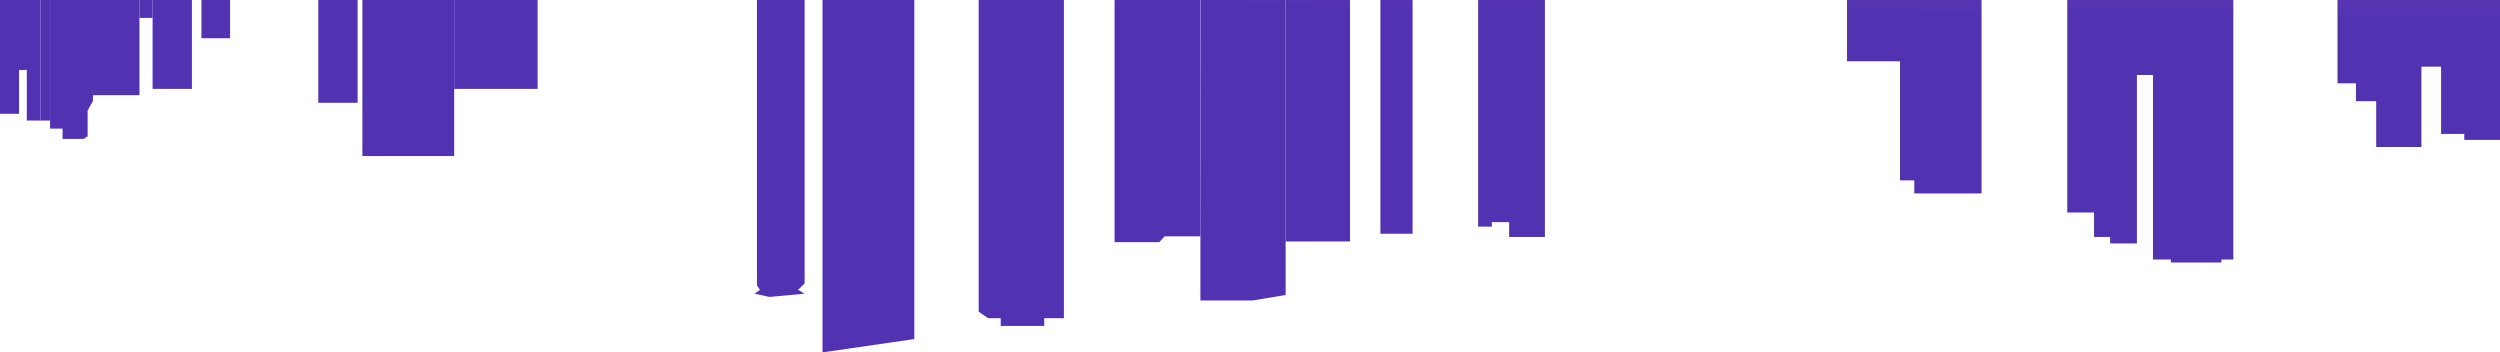 <svg width="2100" height="296" viewBox="0 0 2100 296" fill="none" xmlns="http://www.w3.org/2000/svg">
<path d="M117.155 15.062H128.17V-296H117.155V15.062Z" fill="url(#paint0_linear_353_49)"/>
<path d="M267.354 86.361H300.397V-296H267.354V86.361Z" fill="url(#paint1_linear_353_49)"/>
<path d="M304.403 131.055H381.505V-296H304.403V131.055Z" fill="url(#paint2_linear_353_49)"/>
<path d="M381.505 74.655H451.597V-296H381.505V74.655Z" fill="url(#paint3_linear_353_49)"/>
<path d="M635.841 239.667L638.344 243.458L633.838 246.708L646.355 249.417L675.894 246.708L670.387 243.458L675.894 238.042V-296H635.841V239.667Z" fill="url(#paint4_linear_353_49)"/>
<path d="M690.914 296L768.016 284.826V-296H690.914V296Z" fill="url(#paint5_linear_353_49)"/>
<path d="M822.087 261.875L830.098 267.292H840.612V273.792H877.16V267.292H893.682V-296H822.087V261.875Z" fill="url(#paint6_linear_353_49)"/>
<path d="M936.238 203.418H973.788L978.294 198.5H1000.32H1008.33L1007.83 -296H936.238V203.418Z" fill="url(#paint7_linear_353_49)"/>
<path d="M1008.33 252.369H1052.39L1079.93 247.792V-296H1008.33V252.369Z" fill="url(#paint8_linear_353_49)"/>
<path d="M1079.93 202.833H1134V-296H1079.93V202.833Z" fill="url(#paint9_linear_353_49)"/>
<path d="M1159.53 196.333H1186.57V-296H1159.53V196.333Z" fill="url(#paint10_linear_353_49)"/>
<path d="M1241.64 190.375H1253.16V186.583H1267.68V199.042H1297.72V-296H1241.64V190.375Z" fill="url(#paint11_linear_353_49)"/>
<path d="M169.224 32.089H193.256V-296H169.224V32.089Z" fill="url(#paint12_linear_353_49)"/>
<path d="M128.17 74.655H161.213V-6H169.224V-296H128.17V74.655Z" fill="url(#paint13_linear_353_49)"/>
<path d="M78.103 79.976H117.155V-296H78.103V79.976Z" fill="url(#paint14_linear_353_49)"/>
<path d="M42.056 108.042H52.569V116.708H70.093L73.597 114.542V92.875L78.103 84.75V-296H42.056V108.042Z" fill="url(#paint15_linear_353_49)"/>
<path d="M0 95.583L16.021 95.583V58.75H22.53V101.259H34.045V-296H0V95.583Z" fill="url(#paint16_linear_353_49)"/>
<path d="M34.045 101.259H42.056V-296H34.045V101.259Z" fill="url(#paint17_linear_353_49)"/>
<path d="M1487.97 -24.312H1512V-213.5H1551.5V51.5H1596V151.5H1608V162.5H1664.5V-213.5H1736.5V178.5H1759V199.042H1772.5V204.5H1795V63H1808.5V218H1823.5V220.5H1866V218H1876V-213.5H1963.5V70H1979V85H1996V123.5H2034V56H2050.5V112.5H2070V117.5H2100V112.5V-296H1512H1487.97V-24.312Z" fill="url(#paint18_linear_353_49)"/>
<defs>
<linearGradient id="paint0_linear_353_49" x1="721" y1="-296" x2="717.476" y2="0.018" gradientUnits="userSpaceOnUse">
<stop stop-color="#FF5DA9"/>
<stop offset="1" stop-color="#5133B2"/>
</linearGradient>
<linearGradient id="paint1_linear_353_49" x1="721" y1="-296" x2="717.476" y2="0.018" gradientUnits="userSpaceOnUse">
<stop stop-color="#FF5DA9"/>
<stop offset="1" stop-color="#5133B2"/>
</linearGradient>
<linearGradient id="paint2_linear_353_49" x1="721" y1="-296" x2="717.476" y2="0.018" gradientUnits="userSpaceOnUse">
<stop stop-color="#FF5DA9"/>
<stop offset="1" stop-color="#5133B2"/>
</linearGradient>
<linearGradient id="paint3_linear_353_49" x1="721" y1="-296" x2="717.476" y2="0.018" gradientUnits="userSpaceOnUse">
<stop stop-color="#FF5DA9"/>
<stop offset="1" stop-color="#5133B2"/>
</linearGradient>
<linearGradient id="paint4_linear_353_49" x1="721" y1="-296" x2="717.476" y2="0.018" gradientUnits="userSpaceOnUse">
<stop stop-color="#FF5DA9"/>
<stop offset="1" stop-color="#5133B2"/>
</linearGradient>
<linearGradient id="paint5_linear_353_49" x1="721" y1="-296" x2="717.476" y2="0.018" gradientUnits="userSpaceOnUse">
<stop stop-color="#FF5DA9"/>
<stop offset="1" stop-color="#5133B2"/>
</linearGradient>
<linearGradient id="paint6_linear_353_49" x1="721" y1="-296" x2="717.476" y2="0.018" gradientUnits="userSpaceOnUse">
<stop stop-color="#FF5DA9"/>
<stop offset="1" stop-color="#5133B2"/>
</linearGradient>
<linearGradient id="paint7_linear_353_49" x1="721" y1="-296" x2="717.476" y2="0.018" gradientUnits="userSpaceOnUse">
<stop stop-color="#FF5DA9"/>
<stop offset="1" stop-color="#5133B2"/>
</linearGradient>
<linearGradient id="paint8_linear_353_49" x1="721" y1="-296" x2="717.476" y2="0.018" gradientUnits="userSpaceOnUse">
<stop stop-color="#FF5DA9"/>
<stop offset="1" stop-color="#5133B2"/>
</linearGradient>
<linearGradient id="paint9_linear_353_49" x1="721" y1="-296" x2="717.476" y2="0.018" gradientUnits="userSpaceOnUse">
<stop stop-color="#FF5DA9"/>
<stop offset="1" stop-color="#5133B2"/>
</linearGradient>
<linearGradient id="paint10_linear_353_49" x1="721" y1="-296" x2="717.476" y2="0.018" gradientUnits="userSpaceOnUse">
<stop stop-color="#FF5DA9"/>
<stop offset="1" stop-color="#5133B2"/>
</linearGradient>
<linearGradient id="paint11_linear_353_49" x1="721" y1="-296" x2="717.476" y2="0.018" gradientUnits="userSpaceOnUse">
<stop stop-color="#FF5DA9"/>
<stop offset="1" stop-color="#5133B2"/>
</linearGradient>
<linearGradient id="paint12_linear_353_49" x1="721" y1="-296" x2="717.476" y2="0.018" gradientUnits="userSpaceOnUse">
<stop stop-color="#FF5DA9"/>
<stop offset="1" stop-color="#5133B2"/>
</linearGradient>
<linearGradient id="paint13_linear_353_49" x1="721" y1="-296" x2="717.476" y2="0.018" gradientUnits="userSpaceOnUse">
<stop stop-color="#FF5DA9"/>
<stop offset="1" stop-color="#5133B2"/>
</linearGradient>
<linearGradient id="paint14_linear_353_49" x1="721" y1="-296" x2="717.476" y2="0.018" gradientUnits="userSpaceOnUse">
<stop stop-color="#FF5DA9"/>
<stop offset="1" stop-color="#5133B2"/>
</linearGradient>
<linearGradient id="paint15_linear_353_49" x1="721" y1="-296" x2="717.476" y2="0.018" gradientUnits="userSpaceOnUse">
<stop stop-color="#FF5DA9"/>
<stop offset="1" stop-color="#5133B2"/>
</linearGradient>
<linearGradient id="paint16_linear_353_49" x1="721" y1="-296" x2="717.476" y2="0.018" gradientUnits="userSpaceOnUse">
<stop stop-color="#FF5DA9"/>
<stop offset="1" stop-color="#5133B2"/>
</linearGradient>
<linearGradient id="paint17_linear_353_49" x1="721" y1="-296" x2="717.476" y2="0.018" gradientUnits="userSpaceOnUse">
<stop stop-color="#FF5DA9"/>
<stop offset="1" stop-color="#5133B2"/>
</linearGradient>
<linearGradient id="paint18_linear_353_49" x1="721" y1="-296" x2="717.476" y2="0.018" gradientUnits="userSpaceOnUse">
<stop stop-color="#FF5DA9"/>
<stop offset="1" stop-color="#5133B2"/>
</linearGradient>
</defs>
</svg>
